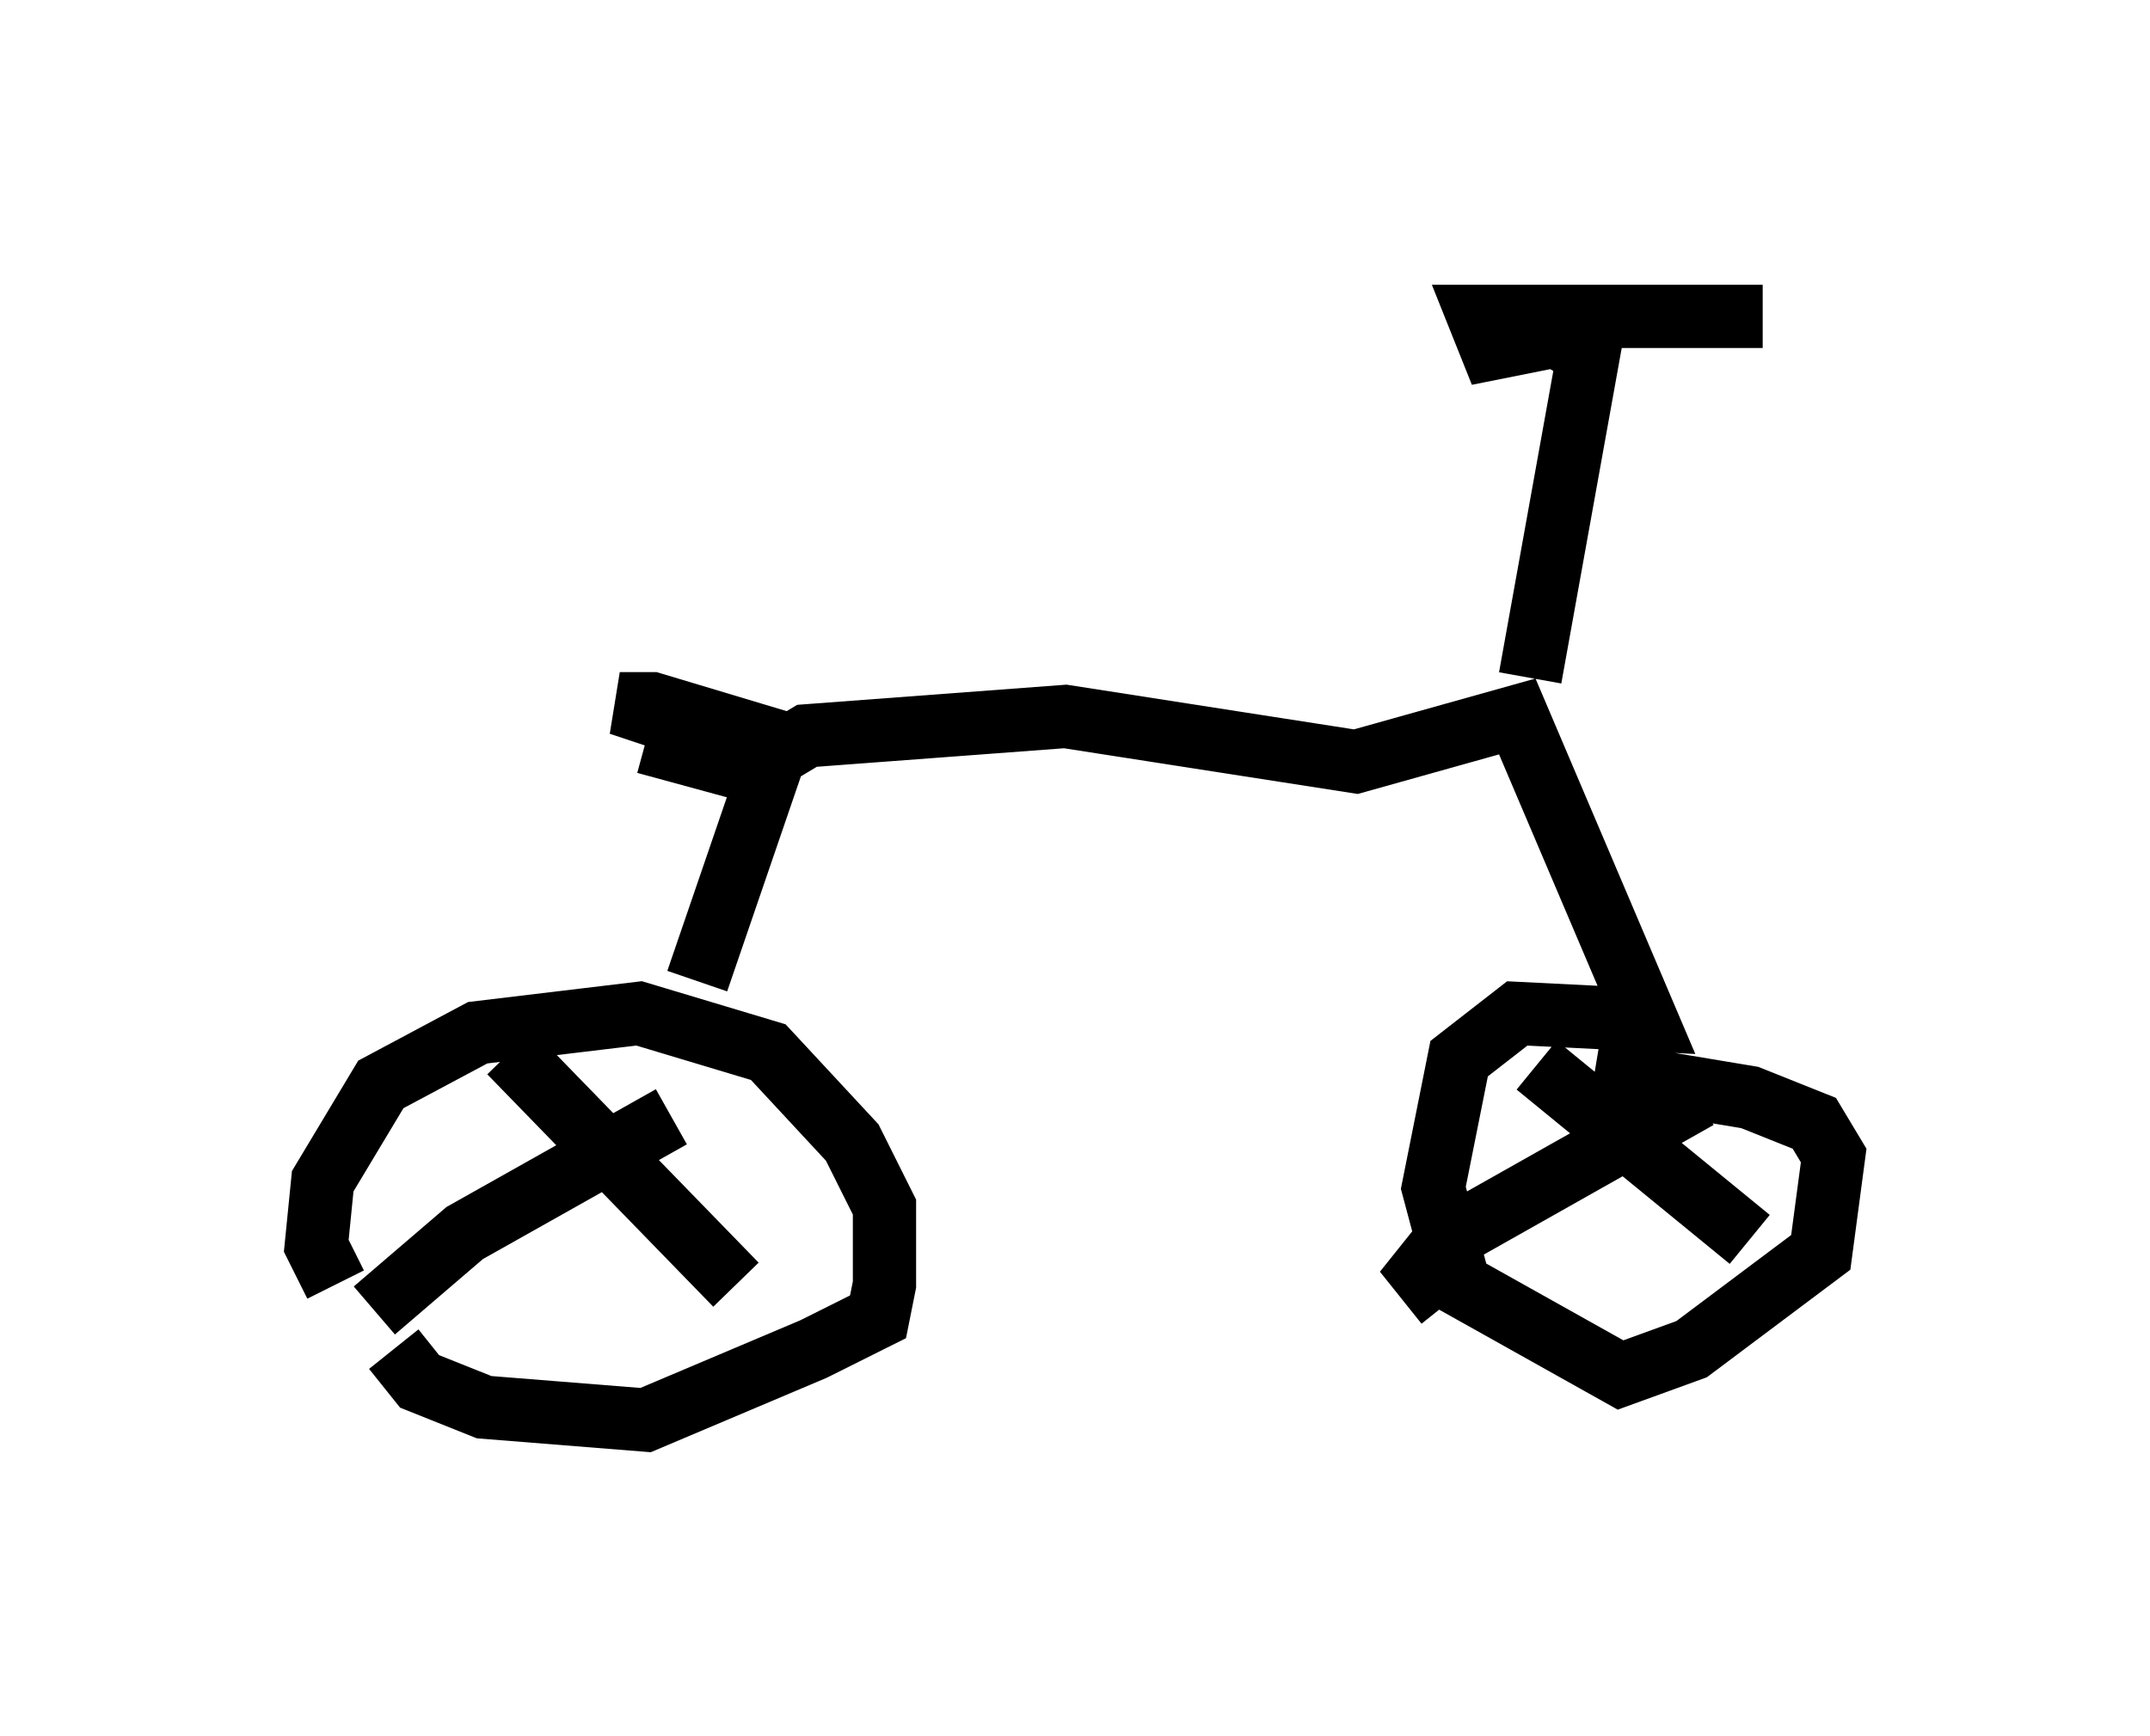 <?xml version="1.0" encoding="utf-8" ?>
<svg baseProfile="full" height="27.456" version="1.1" width="33.99" xmlns="http://www.w3.org/2000/svg" xmlns:ev="http://www.w3.org/2001/xml-events" xmlns:xlink="http://www.w3.org/1999/xlink"><defs /><rect fill="white" height="27.456" width="33.99" x="0" y="0" /><path d="M6.327, 19.802 m-0.102, 1.531 l0.408, 0.51 1.021, 0.408 l2.552, 0.204 2.654, -1.123 l1.021, -0.51 0.102, -0.51 l0.0, -1.225 -0.51, -1.021 l-1.327, -1.429 -2.042, -0.613 l-2.552, 0.306 -1.531, 0.817 l-0.919, 1.531 -0.102, 1.021 l0.306, 0.613 m5.717, -4.798 l1.225, -3.573 0.51, -0.306 l4.083, -0.306 4.594, 0.715 l2.552, -0.715 2.042, 4.798 l-2.042, -0.102 -0.919, 0.715 l-0.408, 2.042 0.408, 1.531 l2.552, 1.429 1.123, -0.408 l2.042, -1.531 0.204, -1.531 l-0.306, -0.51 -1.021, -0.408 l-2.45, -0.408 m-1.021, -6.227 l0.919, -5.104 -0.51, -0.306 l-1.021, 0.204 -0.204, -0.51 l4.492, 0.0 m-15.517, 6.738 l-2.042, -0.613 -0.51, 0.0 l1.531, 0.51 -0.102, 0.51 l0.0, -0.613 0.102, 0.51 l-1.123, -0.306 m-2.144, 4.9 l3.573, 3.675 m-5.717, 0.408 l1.429, -1.225 3.267, -1.838 m13.679, -0.817 l3.369, 2.756 m-4.798, 1.021 l-0.408, -0.51 0.408, -0.51 l3.981, -2.246 " fill="none" stroke="black" stroke-width="1" /></svg>